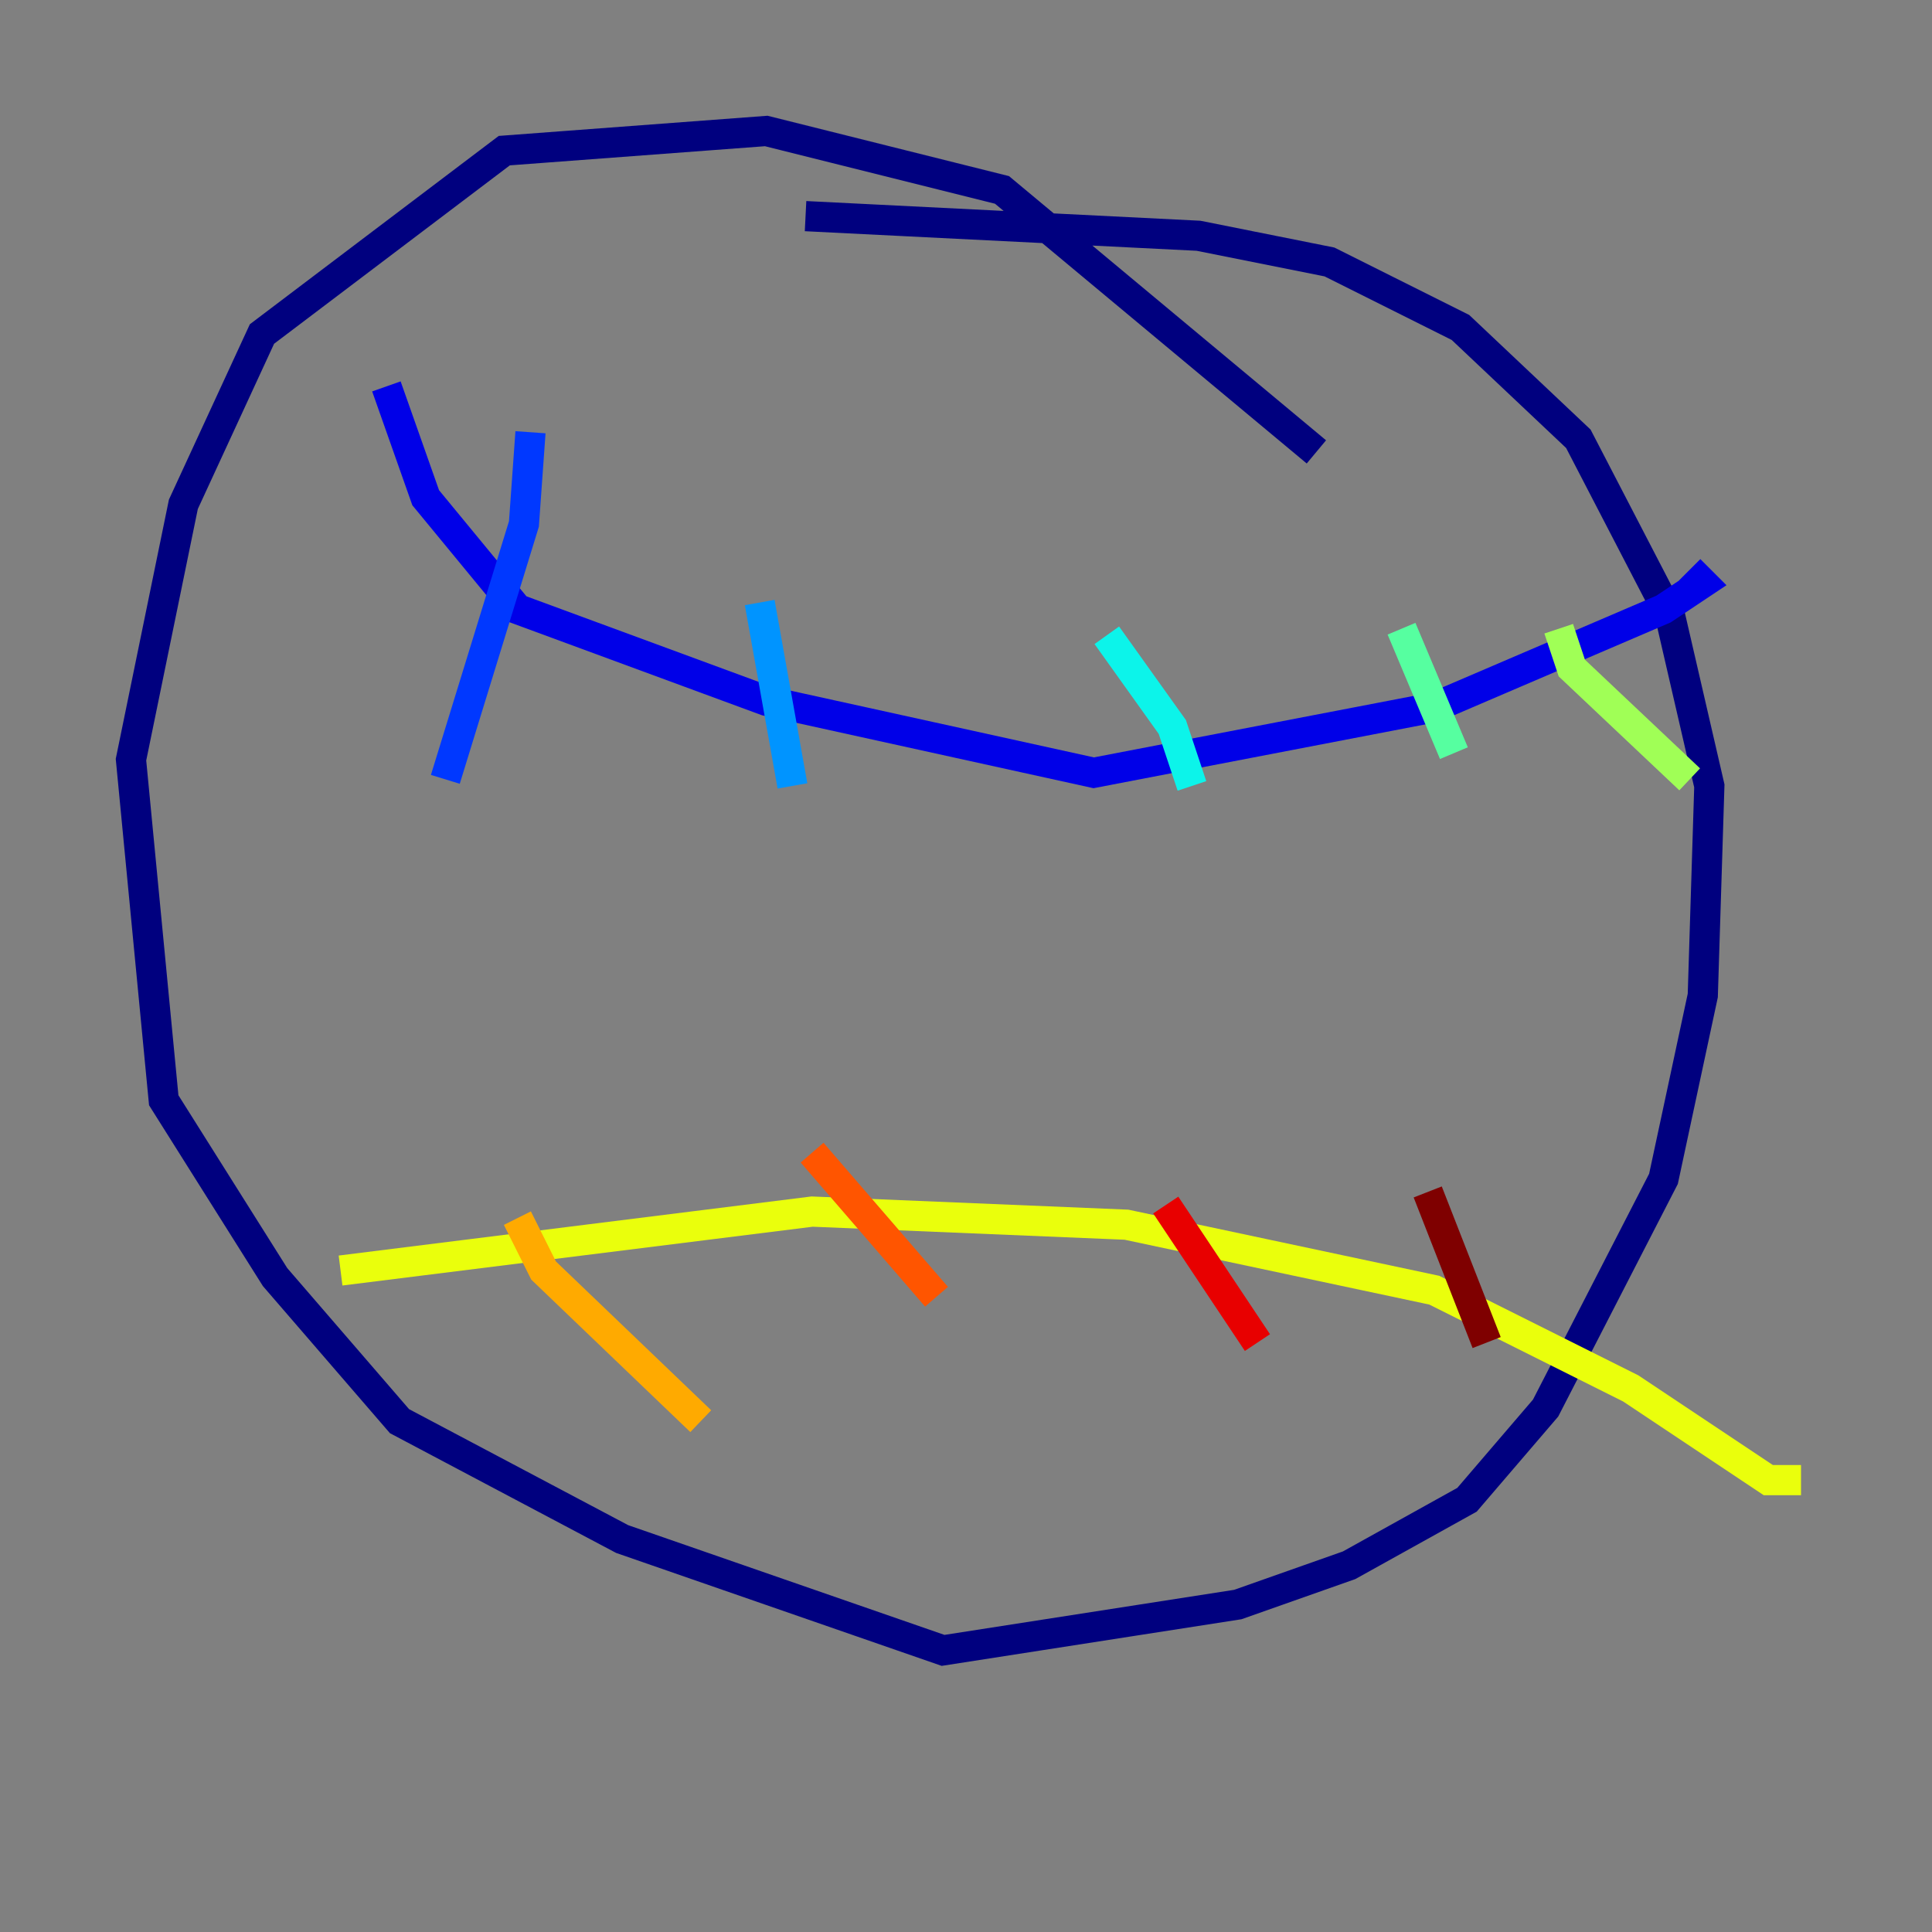 <?xml version="1.0" encoding="utf-8" ?>
<svg baseProfile="tiny" height="128" version="1.2" viewBox="0,0,128,128" width="128" xmlns="http://www.w3.org/2000/svg" xmlns:ev="http://www.w3.org/2001/xml-events" xmlns:xlink="http://www.w3.org/1999/xlink"><rect x="0" y="0" width="128" height="128" fill="#808080" stroke="none"/><defs /><polyline fill="none" points="87.214,29.939 66.386,12.583 50.766,8.678 33.41,9.98 17.356,22.129 12.149,33.41 8.678,50.332 10.848,72.895 18.224,84.61 26.468,94.156 41.22,101.966 62.481,109.342 82.007,106.305 89.383,103.702 97.193,99.363 102.4,93.288 110.21,78.102 112.814,65.953 113.248,52.068 110.644,40.786 104.57,29.071 96.759,21.695 88.081,17.356 79.403,15.62 53.37,14.319" stroke="#00007f" stroke-width="2" /><polyline fill="none" points="25.6,25.6 28.203,32.976 34.278,40.352 50.766,46.427 72.461,51.2 95.024,46.861 110.21,40.352 112.814,38.617 111.946,37.749" stroke="#0000e8" stroke-width="2" /><polyline fill="none" points="35.146,28.637 34.712,34.712 29.505,51.634" stroke="#0038ff" stroke-width="2" /><polyline fill="none" points="50.332,39.919 52.502,52.068" stroke="#0094ff" stroke-width="2" /><polyline fill="none" points="73.329,42.088 77.668,48.163 78.969,52.068" stroke="#0cf4ea" stroke-width="2" /><polyline fill="none" points="92.854,41.654 96.325,49.898" stroke="#56ffa0" stroke-width="2" /><polyline fill="none" points="103.268,41.654 104.136,44.258 111.946,51.634" stroke="#a0ff56" stroke-width="2" /><polyline fill="none" points="22.563,84.176 53.803,80.271 74.63,81.139 95.024,85.478 108.041,91.986 117.153,98.061 119.322,98.061" stroke="#eaff0c" stroke-width="2" /><polyline fill="none" points="34.278,80.705 36.014,84.176 46.427,94.156" stroke="#ffaa00" stroke-width="2" /><polyline fill="none" points="53.803,76.366 62.047,85.912" stroke="#ff5500" stroke-width="2" /><polyline fill="none" points="77.234,79.837 83.308,88.949" stroke="#e80000" stroke-width="2" /><polyline fill="none" points="94.59,78.969 98.495,88.949" stroke="#7f0000" stroke-width="2" /></svg>